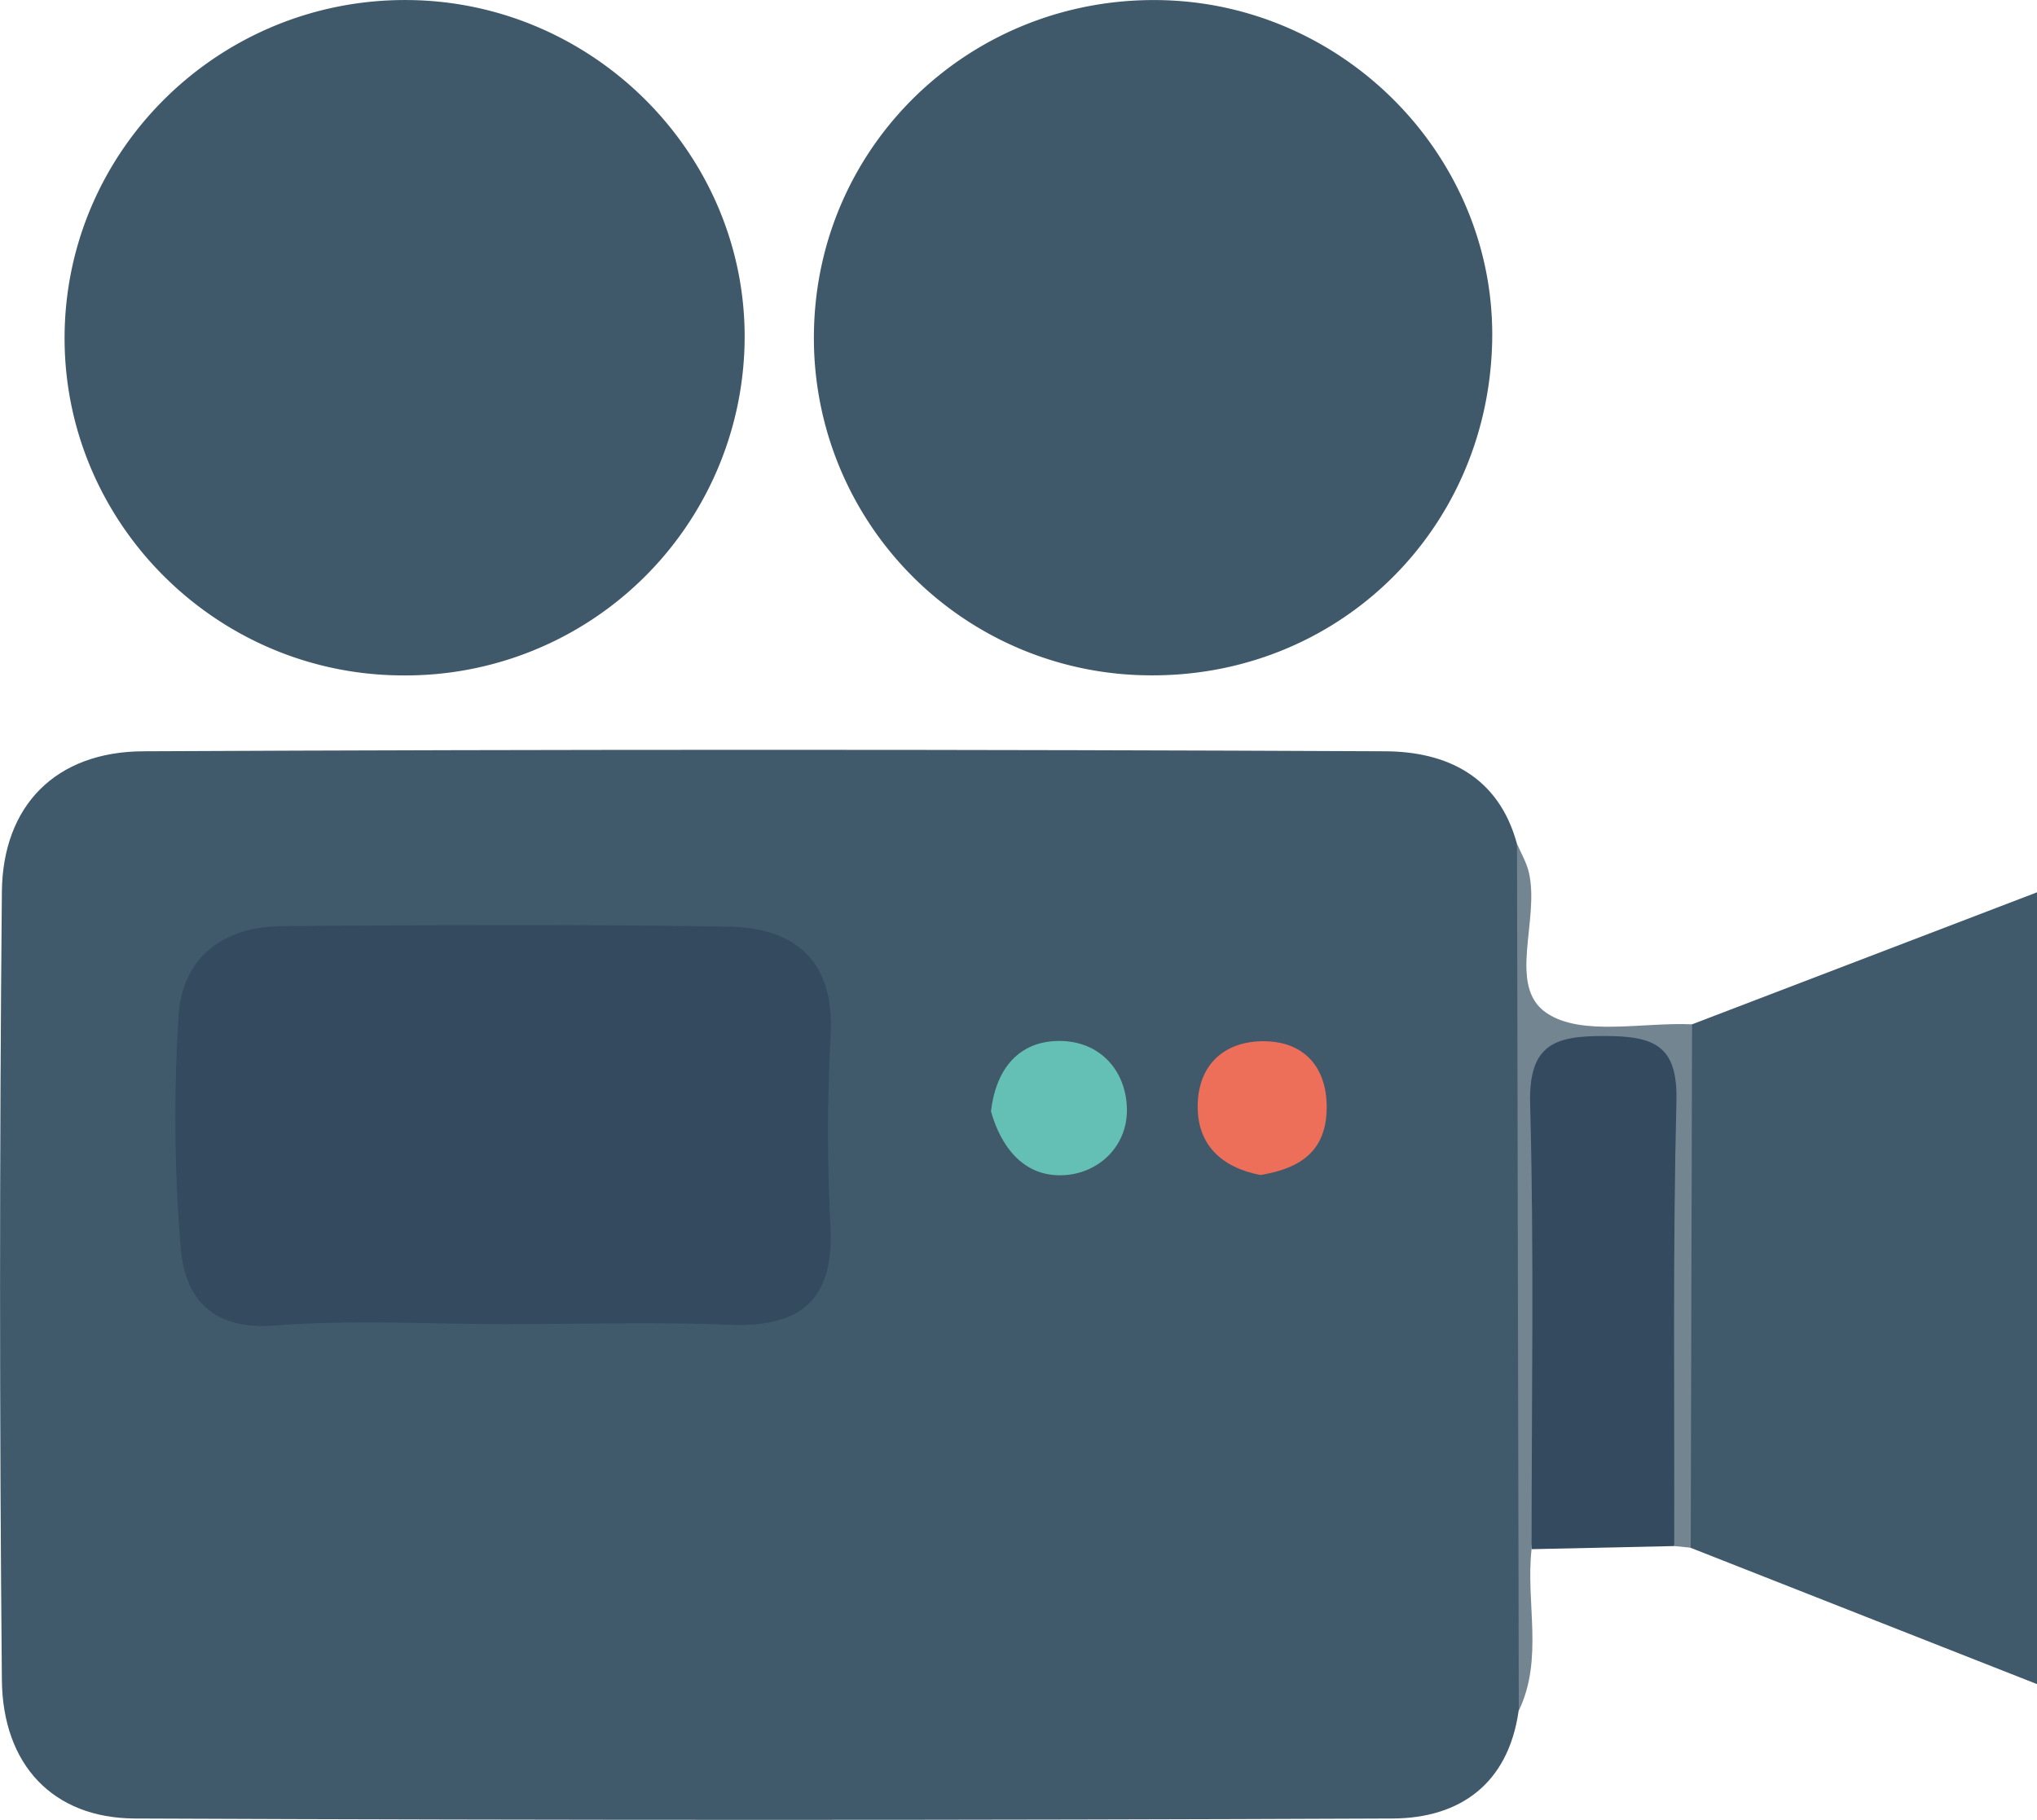 <svg id="Layer_1" data-name="Layer 1" xmlns="http://www.w3.org/2000/svg" viewBox="0 0 478 427.11">
  <title>videoRecorder</title>
  <path d="M356.36,431c-2.43,17.12-13.75,25.21-29.57,25.28q-147.59.63-295.16,0c-19.17-.09-31-12.57-31.19-32.53q-.86-92.46,0-184.94c.19-20.34,12.72-32.89,33.11-33q145.73-.69,291.43,0c14.54.05,26.71,5.91,31,21.76,3.91,56,9.25,112.06,1.68,168.24C356.05,407.41,358.66,419.32,356.36,431Z" transform="translate(0 -29.49)" fill="#415a6b"/>
  <path d="M95.83,29.5c43.84.41,79.55,36.69,78.9,80.14A79.57,79.57,0,0,1,94,188c-43.87-.37-79.39-36.47-78.84-80.13S51.82,29.08,95.83,29.5Z" transform="translate(0 -29.49)" fill="#40596a"/>
  <path d="M271.87,29.51c43.84.58,79.45,37.24,78.27,80.58-1.2,44.43-36.69,78.56-81,77.89A79.13,79.13,0,0,1,191,107.41C191.7,63.54,227.64,28.92,271.87,29.51Z" transform="translate(0 -29.49)" fill="#40596a"/>
  <path d="M397,269.91l81-31V424.74l-81.3-32A18.7,18.7,0,0,1,391.92,381q-1.1-49.8,0-99.6A15.51,15.51,0,0,1,397,269.91Z" transform="translate(0 -29.49)" fill="#415a6b"/>
  <path d="M392.87,392.34l-33.47.73c-4.2-37.66-.77-75.45-1.86-113.16-.18-6.38,2.82-8.93,9-8.82,6.82.12,13.65,0,20.47,0,5.49,0,7.88,2.84,7.74,8.1C393.74,316.92,397.19,354.69,392.87,392.34Z" transform="translate(0 -29.49)" fill="#344a5e"/>
  <path d="M392.87,392.34c.08-34.81-.35-69.63.52-104.41.33-13.12-5.27-15.24-16.6-15.3-11.88-.06-18.12,1.81-17.73,16,.95,34.78.33,69.6.34,104.41-1.42,12.61,2.87,25.68-3,37.93l-.42-203.46c.95,2.24,2.24,4.39,2.78,6.72,2.62,11.19-5.16,26.7,4.15,33,8.23,5.56,22.53,2.13,34.15,2.66q-.16,61.43-.32,122.83Z" transform="translate(0 -29.49)" fill="#748592"/>
  <path d="M118.77,340.25c-18.07,0-36.21-1.07-54.17.33-14.93,1.17-21.33-6.38-22.25-18.76a381.33,381.33,0,0,1-.44-54.08c.92-13.65,10.6-20.8,24.25-20.9,34.88-.23,69.77-.45,104.64.13,16,.26,25.19,8.1,24.09,25.88a421.62,421.62,0,0,0,0,44.83c.78,17.24-7.35,23.38-23.77,22.73C153.67,339.71,136.21,340.25,118.77,340.25Z" transform="translate(0 -29.49)" fill="#344a5e"/>
  <path d="M232.54,290.3c1.08-9.39,6-16,15-16.48,10.08-.53,16.75,6.57,16.9,16,.14,8.71-6.77,15.41-15.57,15.5S234.86,298.59,232.54,290.3Z" transform="translate(0 -29.49)" fill="#64c0b4"/>
  <path d="M295.77,305.26c-9.14-1.78-14.79-7.09-14.72-16.21.07-10.53,7.34-15.77,16.87-15.14,9,.6,13.83,7.09,13.37,16.58C310.82,300.45,304.17,303.84,295.77,305.26Z" transform="translate(0 -29.49)" fill="#ed6f5a"/>
</svg>
